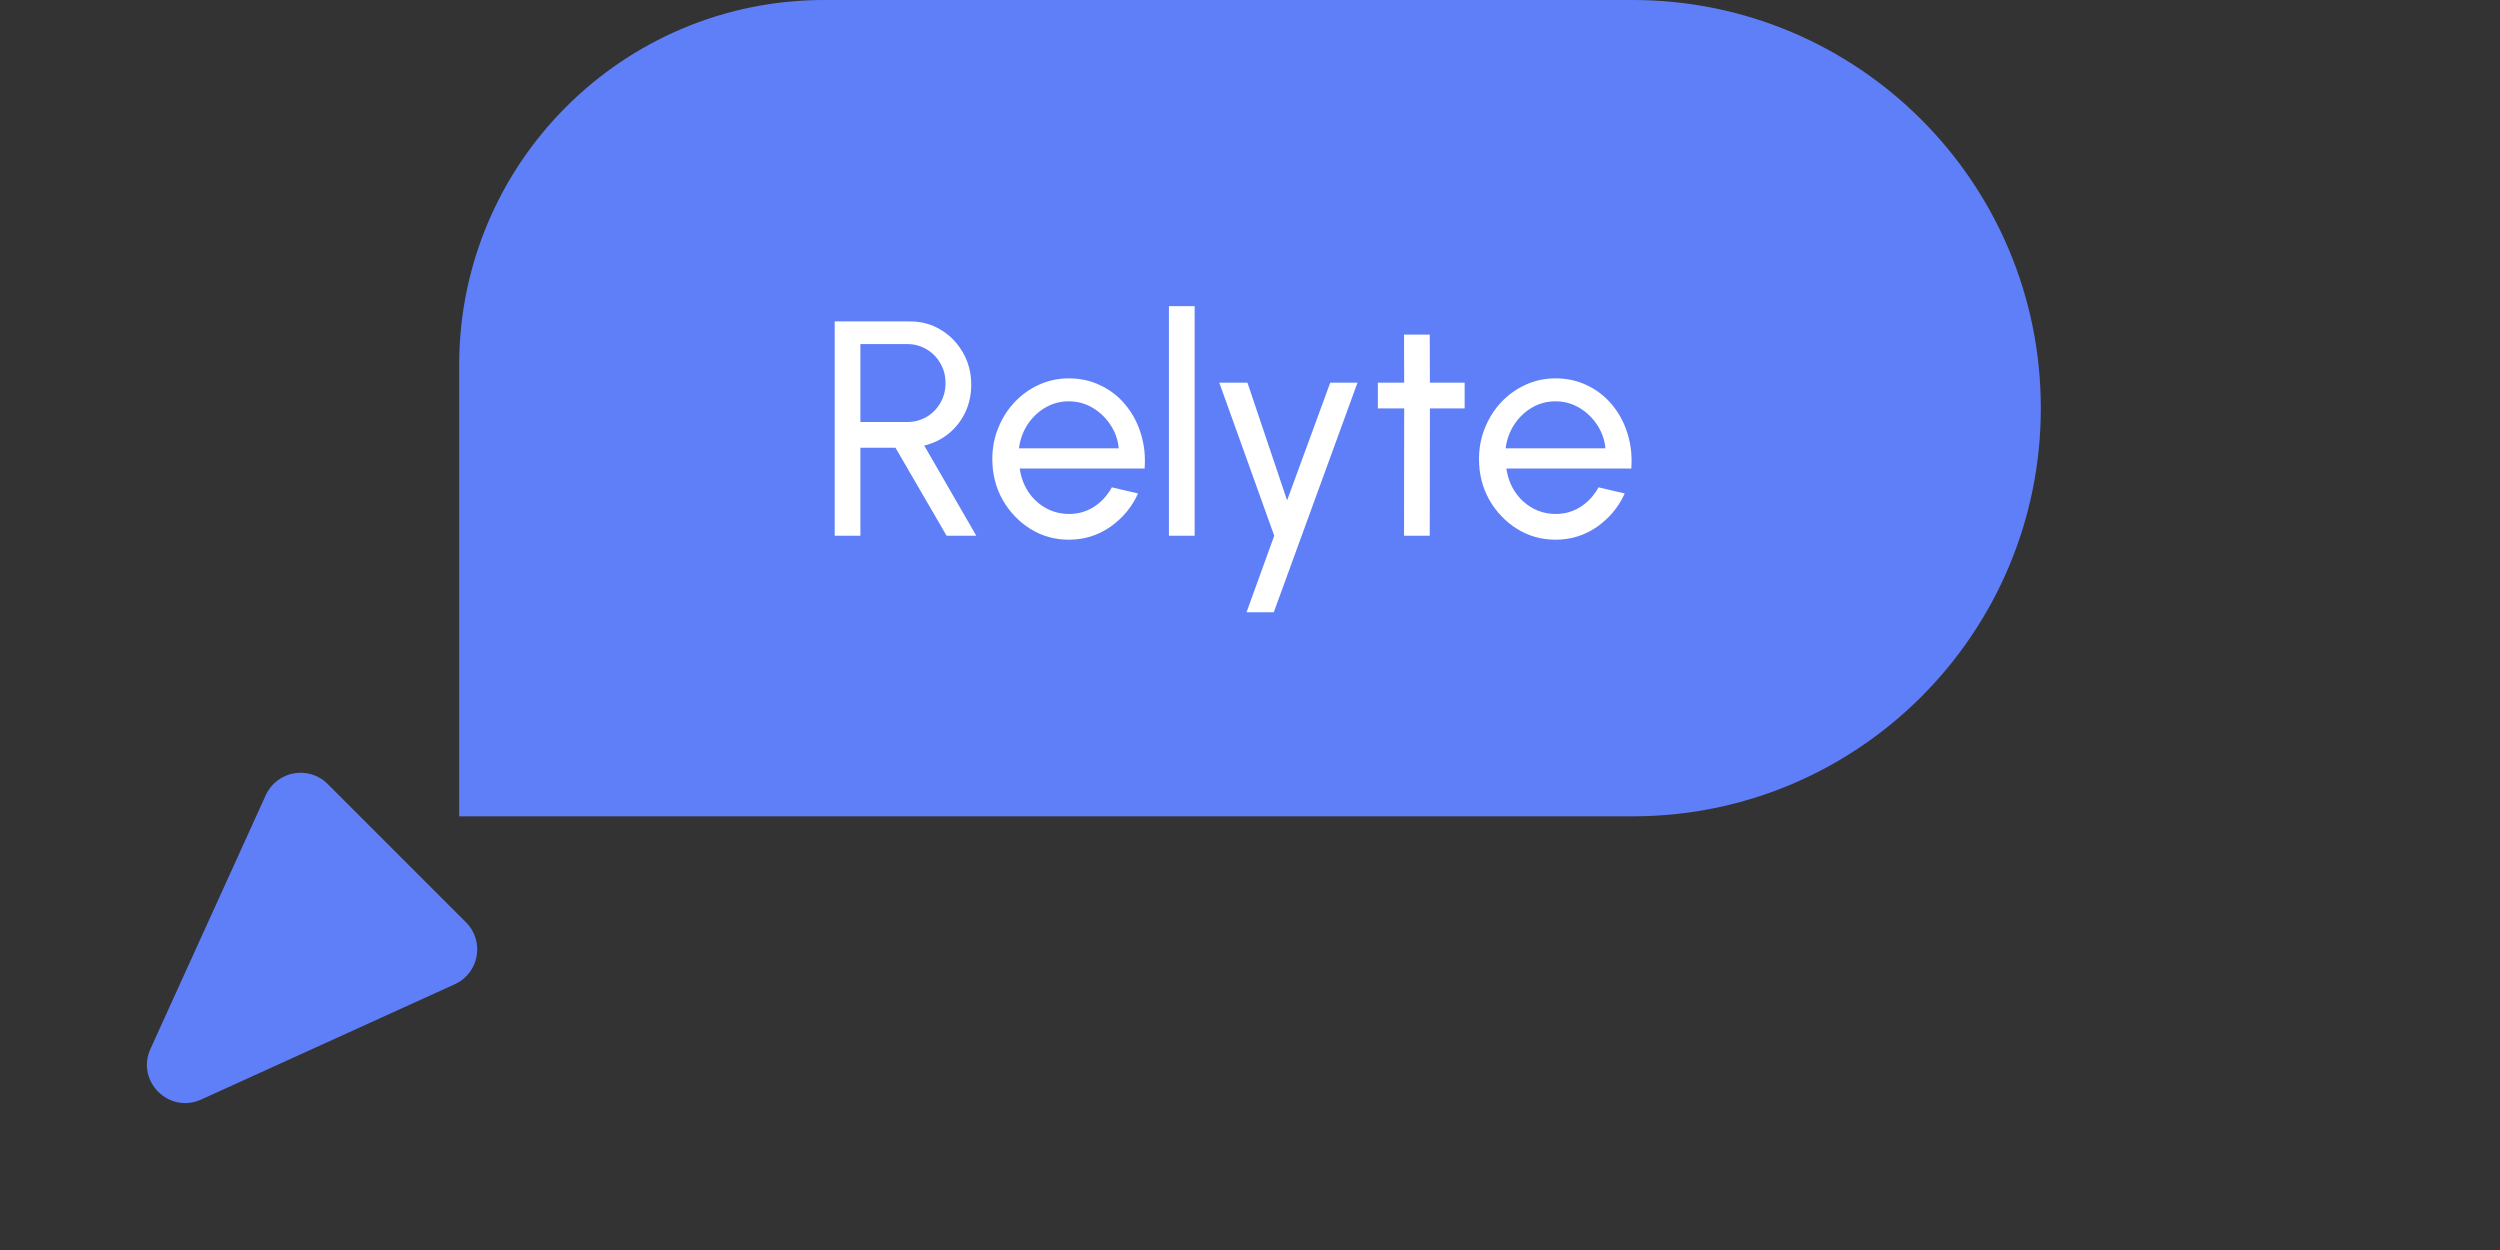 <svg width="98" height="49" viewBox="0 0 98 49" fill="none" xmlns="http://www.w3.org/2000/svg">
<rect x="0" y="0" width="98" height="49" fill="#333333" stroke="none"/>
<path d="M10.418 31.171L5.898 41.116C5.324 42.378 6.622 43.676 7.884 43.102L17.828 38.582C18.782 38.148 19.009 36.896 18.268 36.156L12.844 30.732C12.104 29.991 10.851 30.218 10.418 31.171Z" fill="#5F7FF8"/>
<path d="M18 32H64C72.837 32 80 24.837 80 16C80 7.163 72.837 0 64 0H32.308C24.406 0 18 6.406 18 14.308V32Z" fill="#5F7FF8"/>
<path d="M32.72 21V12.6H35.672C36.12 12.6 36.524 12.71 36.884 12.93C37.248 13.15 37.536 13.448 37.748 13.824C37.964 14.196 38.072 14.612 38.072 15.072C38.072 15.476 37.992 15.844 37.832 16.176C37.672 16.508 37.452 16.786 37.172 17.01C36.896 17.23 36.582 17.382 36.23 17.466L38.27 21H37.106L35.102 17.55H33.728V21H32.72ZM33.728 16.542H35.57C35.842 16.542 36.092 16.476 36.32 16.344C36.548 16.208 36.728 16.026 36.86 15.798C36.996 15.566 37.064 15.306 37.064 15.018C37.064 14.726 36.996 14.466 36.86 14.238C36.728 14.006 36.548 13.824 36.32 13.692C36.092 13.556 35.842 13.488 35.57 13.488H33.728V16.542ZM41.899 21.156C41.347 21.156 40.843 21.014 40.387 20.73C39.935 20.446 39.573 20.066 39.301 19.59C39.033 19.11 38.899 18.58 38.899 18C38.899 17.56 38.977 17.15 39.133 16.77C39.289 16.386 39.503 16.05 39.775 15.762C40.051 15.47 40.371 15.242 40.735 15.078C41.099 14.914 41.487 14.832 41.899 14.832C42.351 14.832 42.765 14.924 43.141 15.108C43.521 15.288 43.845 15.54 44.113 15.864C44.385 16.188 44.587 16.564 44.719 16.992C44.855 17.42 44.905 17.878 44.869 18.366H39.973C40.021 18.706 40.133 19.01 40.309 19.278C40.485 19.542 40.709 19.752 40.981 19.908C41.257 20.064 41.563 20.144 41.899 20.148C42.259 20.148 42.585 20.056 42.877 19.872C43.169 19.684 43.405 19.428 43.585 19.104L44.611 19.344C44.371 19.876 44.009 20.312 43.525 20.652C43.041 20.988 42.499 21.156 41.899 21.156ZM39.943 17.574H43.855C43.823 17.238 43.715 16.932 43.531 16.656C43.347 16.376 43.113 16.152 42.829 15.984C42.545 15.816 42.235 15.732 41.899 15.732C41.563 15.732 41.255 15.814 40.975 15.978C40.695 16.142 40.463 16.364 40.279 16.644C40.099 16.92 39.987 17.23 39.943 17.574ZM45.822 21V12H46.83V21H45.822ZM52.146 15H53.214L49.932 24H48.864L49.95 21L47.796 15H48.9L50.454 19.614L52.146 15ZM57.414 16.008H56.052L56.046 21H55.038L55.044 16.008H54.012V15H55.044L55.038 13.116H56.046L56.052 15H57.414V16.008ZM60.977 21.156C60.425 21.156 59.921 21.014 59.465 20.73C59.013 20.446 58.651 20.066 58.379 19.59C58.111 19.11 57.977 18.58 57.977 18C57.977 17.56 58.055 17.15 58.211 16.77C58.367 16.386 58.581 16.05 58.853 15.762C59.129 15.47 59.449 15.242 59.813 15.078C60.177 14.914 60.565 14.832 60.977 14.832C61.429 14.832 61.843 14.924 62.219 15.108C62.599 15.288 62.923 15.54 63.191 15.864C63.463 16.188 63.665 16.564 63.797 16.992C63.933 17.42 63.983 17.878 63.947 18.366H59.051C59.099 18.706 59.211 19.01 59.387 19.278C59.563 19.542 59.787 19.752 60.059 19.908C60.335 20.064 60.641 20.144 60.977 20.148C61.337 20.148 61.663 20.056 61.955 19.872C62.247 19.684 62.483 19.428 62.663 19.104L63.689 19.344C63.449 19.876 63.087 20.312 62.603 20.652C62.119 20.988 61.577 21.156 60.977 21.156ZM59.021 17.574H62.933C62.901 17.238 62.793 16.932 62.609 16.656C62.425 16.376 62.191 16.152 61.907 15.984C61.623 15.816 61.313 15.732 60.977 15.732C60.641 15.732 60.333 15.814 60.053 15.978C59.773 16.142 59.541 16.364 59.357 16.644C59.177 16.92 59.065 17.23 59.021 17.574Z" fill="white"/>
</svg>

